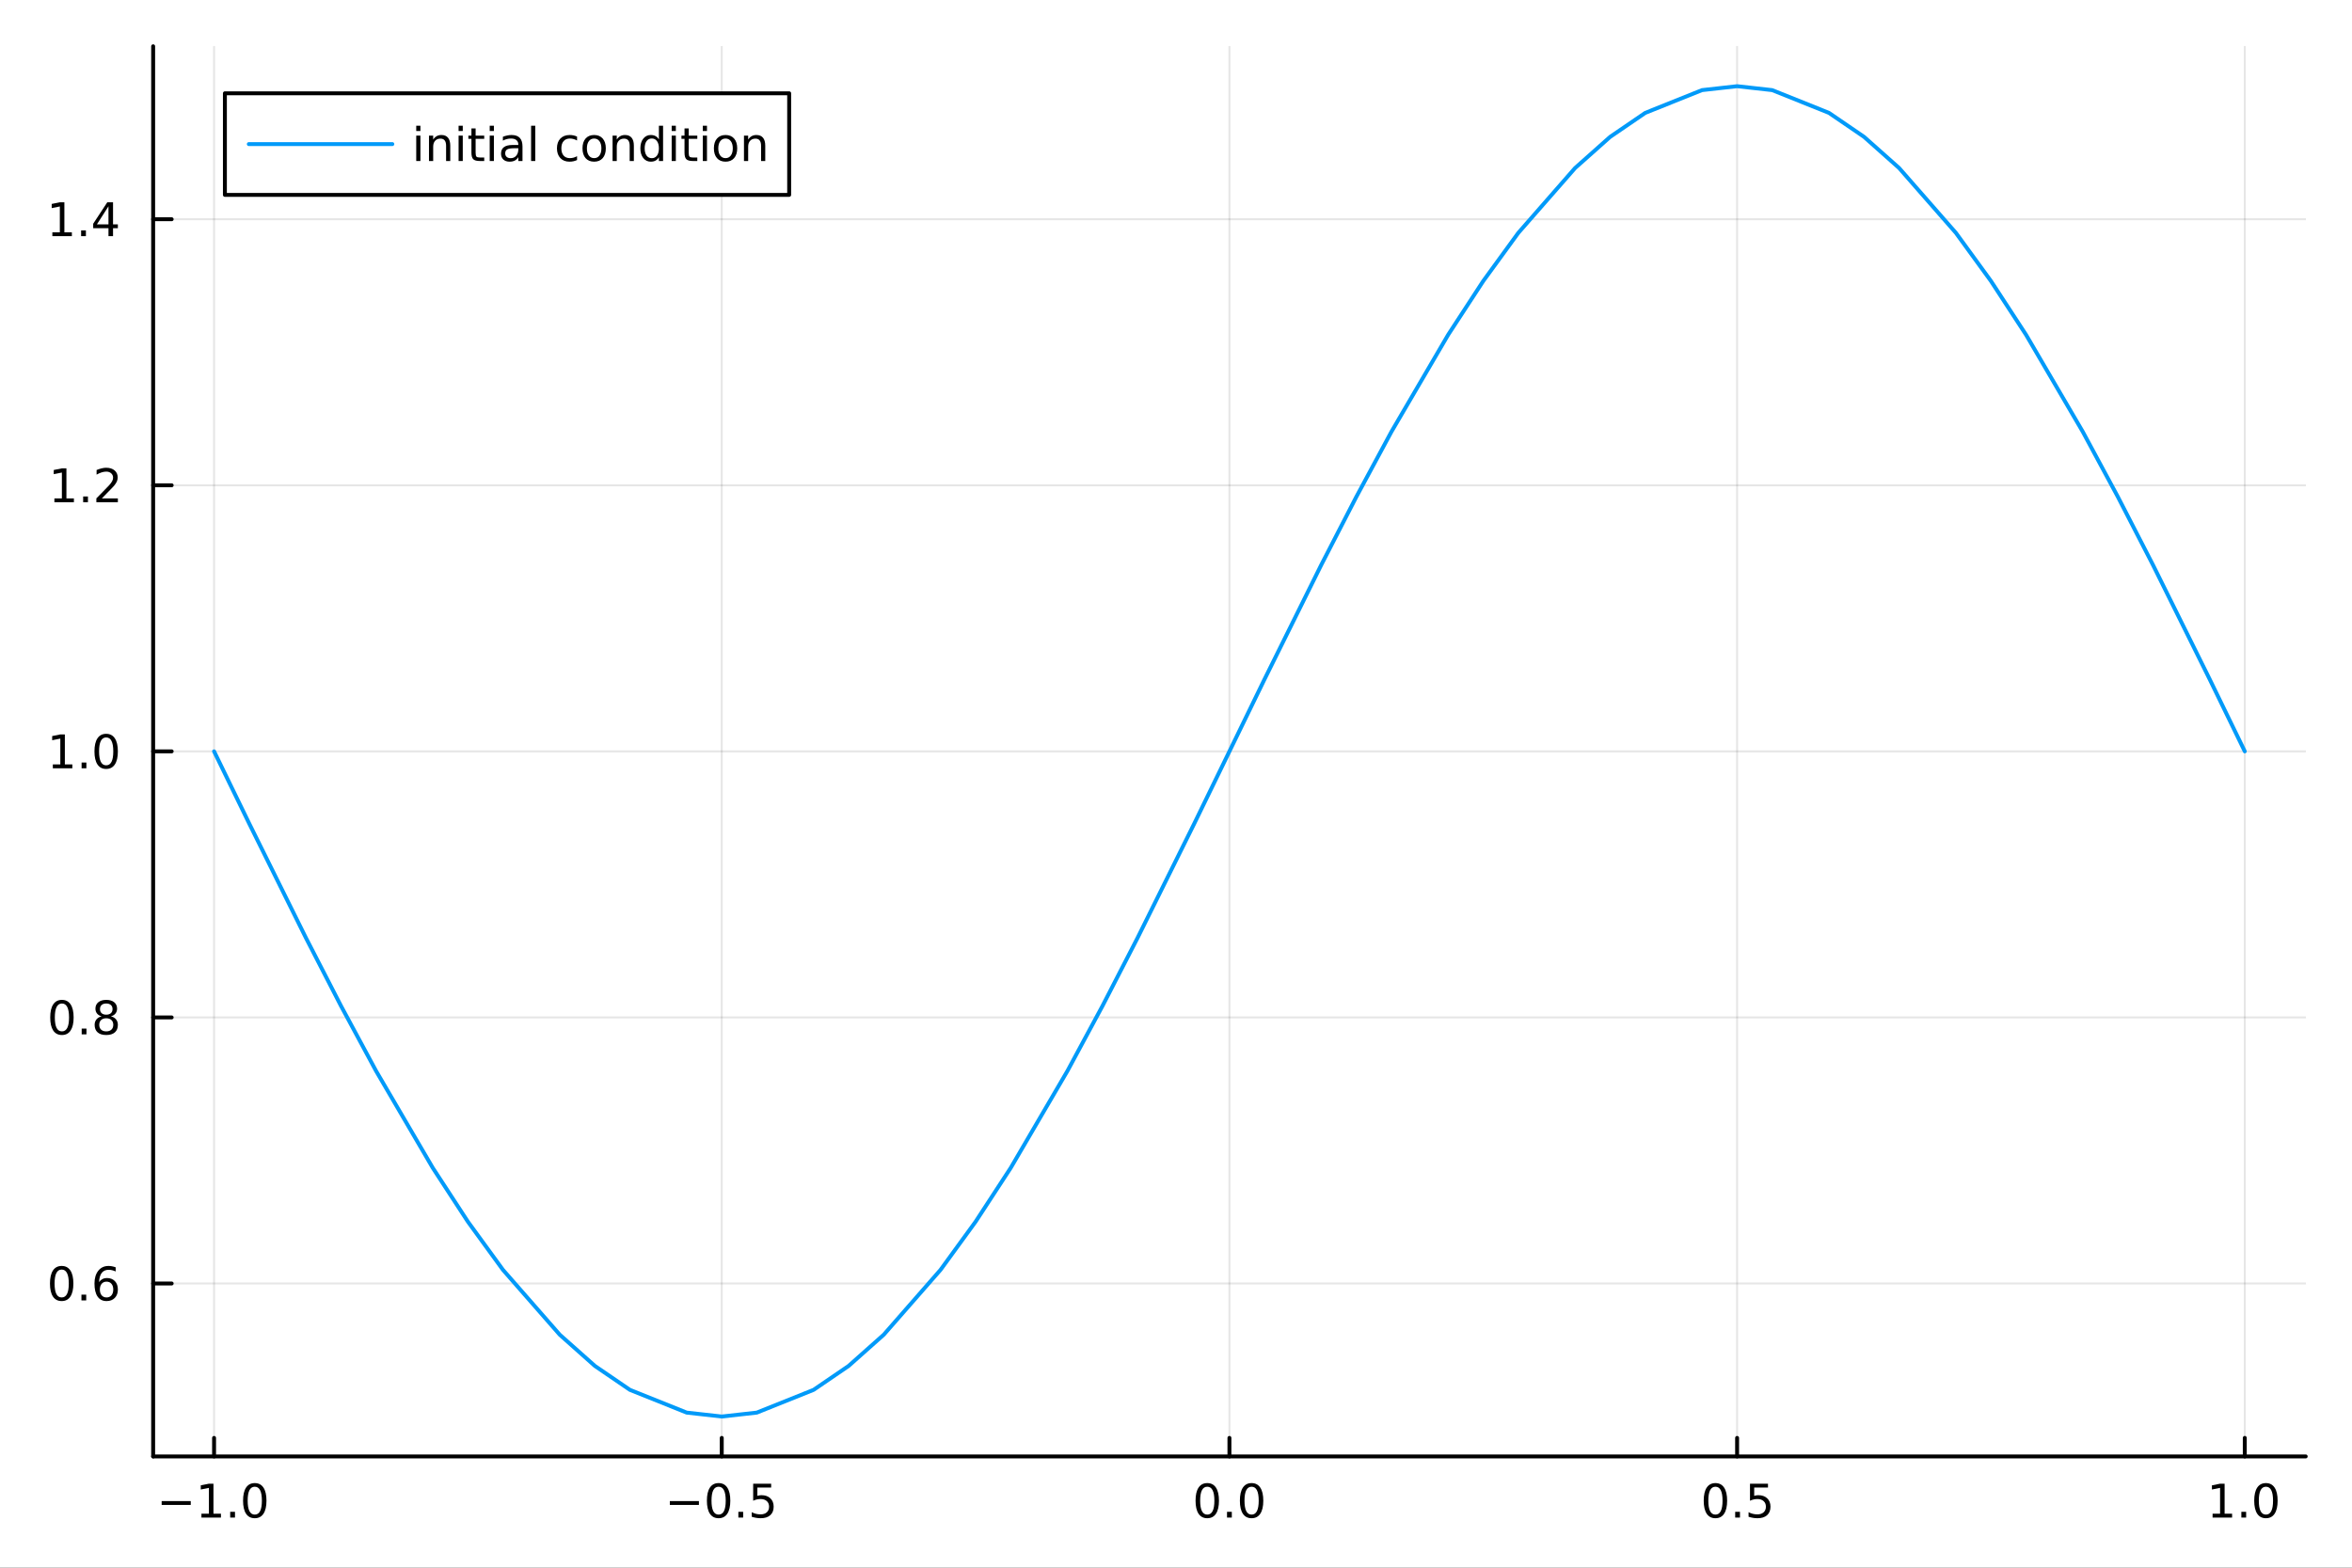 <?xml version="1.0" encoding="utf-8"?>
<svg xmlns="http://www.w3.org/2000/svg" xmlns:xlink="http://www.w3.org/1999/xlink" width="600" height="400" viewBox="0 0 2400 1600">
<rect x="0" y="0" width="2400" height="1600" fill="#333333" stroke="none"/>
<defs>
  <clipPath id="clip880">
    <rect x="0" y="0" width="2400" height="1600"/>
  </clipPath>
</defs>
<path clip-path="url(#clip880)" d="M0 1600 L2400 1600 L2400 0 L0 0  Z" fill="#ffffff" fill-rule="evenodd" fill-opacity="1"/>
<defs>
  <clipPath id="clip881">
    <rect x="480" y="0" width="1681" height="1600"/>
  </clipPath>
</defs>
<path clip-path="url(#clip880)" d="M156.274 1486.45 L2352.76 1486.45 L2352.76 47.244 L156.274 47.244  Z" fill="#ffffff" fill-rule="evenodd" fill-opacity="1"/>
<defs>
  <clipPath id="clip882">
    <rect x="156" y="47" width="2197" height="1440"/>
  </clipPath>
</defs>
<polyline clip-path="url(#clip882)" style="stroke:#000000; stroke-linecap:round; stroke-linejoin:round; stroke-width:2; stroke-opacity:0.1; fill:none" points="218.439,1486.45 218.439,47.244 "/>
<polyline clip-path="url(#clip882)" style="stroke:#000000; stroke-linecap:round; stroke-linejoin:round; stroke-width:2; stroke-opacity:0.1; fill:none" points="736.477,1486.45 736.477,47.244 "/>
<polyline clip-path="url(#clip882)" style="stroke:#000000; stroke-linecap:round; stroke-linejoin:round; stroke-width:2; stroke-opacity:0.1; fill:none" points="1254.52,1486.45 1254.52,47.244 "/>
<polyline clip-path="url(#clip882)" style="stroke:#000000; stroke-linecap:round; stroke-linejoin:round; stroke-width:2; stroke-opacity:0.1; fill:none" points="1772.55,1486.45 1772.55,47.244 "/>
<polyline clip-path="url(#clip882)" style="stroke:#000000; stroke-linecap:round; stroke-linejoin:round; stroke-width:2; stroke-opacity:0.1; fill:none" points="2290.59,1486.45 2290.59,47.244 "/>
<polyline clip-path="url(#clip882)" style="stroke:#000000; stroke-linecap:round; stroke-linejoin:round; stroke-width:2; stroke-opacity:0.1; fill:none" points="156.274,1309.94 2352.76,1309.94 "/>
<polyline clip-path="url(#clip882)" style="stroke:#000000; stroke-linecap:round; stroke-linejoin:round; stroke-width:2; stroke-opacity:0.1; fill:none" points="156.274,1038.39 2352.76,1038.39 "/>
<polyline clip-path="url(#clip882)" style="stroke:#000000; stroke-linecap:round; stroke-linejoin:round; stroke-width:2; stroke-opacity:0.1; fill:none" points="156.274,766.846 2352.76,766.846 "/>
<polyline clip-path="url(#clip882)" style="stroke:#000000; stroke-linecap:round; stroke-linejoin:round; stroke-width:2; stroke-opacity:0.1; fill:none" points="156.274,495.298 2352.76,495.298 "/>
<polyline clip-path="url(#clip882)" style="stroke:#000000; stroke-linecap:round; stroke-linejoin:round; stroke-width:2; stroke-opacity:0.1; fill:none" points="156.274,223.75 2352.76,223.75 "/>
<polyline clip-path="url(#clip880)" style="stroke:#000000; stroke-linecap:round; stroke-linejoin:round; stroke-width:4; stroke-opacity:1; fill:none" points="156.274,1486.45 2352.76,1486.45 "/>
<polyline clip-path="url(#clip880)" style="stroke:#000000; stroke-linecap:round; stroke-linejoin:round; stroke-width:4; stroke-opacity:1; fill:none" points="218.439,1486.45 218.439,1467.55 "/>
<polyline clip-path="url(#clip880)" style="stroke:#000000; stroke-linecap:round; stroke-linejoin:round; stroke-width:4; stroke-opacity:1; fill:none" points="736.477,1486.45 736.477,1467.55 "/>
<polyline clip-path="url(#clip880)" style="stroke:#000000; stroke-linecap:round; stroke-linejoin:round; stroke-width:4; stroke-opacity:1; fill:none" points="1254.52,1486.45 1254.52,1467.55 "/>
<polyline clip-path="url(#clip880)" style="stroke:#000000; stroke-linecap:round; stroke-linejoin:round; stroke-width:4; stroke-opacity:1; fill:none" points="1772.55,1486.45 1772.55,1467.55 "/>
<polyline clip-path="url(#clip880)" style="stroke:#000000; stroke-linecap:round; stroke-linejoin:round; stroke-width:4; stroke-opacity:1; fill:none" points="2290.59,1486.45 2290.59,1467.55 "/>
<path clip-path="url(#clip880)" d="M164.967 1532.02 L194.643 1532.02 L194.643 1535.95 L164.967 1535.95 L164.967 1532.02 Z" fill="#000000" fill-rule="nonzero" fill-opacity="1" /><path clip-path="url(#clip880)" d="M205.545 1544.91 L213.184 1544.91 L213.184 1518.55 L204.874 1520.21 L204.874 1515.95 L213.138 1514.29 L217.814 1514.29 L217.814 1544.91 L225.453 1544.91 L225.453 1548.85 L205.545 1548.85 L205.545 1544.91 Z" fill="#000000" fill-rule="nonzero" fill-opacity="1" /><path clip-path="url(#clip880)" d="M234.897 1542.97 L239.781 1542.97 L239.781 1548.85 L234.897 1548.85 L234.897 1542.97 Z" fill="#000000" fill-rule="nonzero" fill-opacity="1" /><path clip-path="url(#clip880)" d="M259.966 1517.37 Q256.355 1517.37 254.527 1520.93 Q252.721 1524.47 252.721 1531.6 Q252.721 1538.71 254.527 1542.27 Q256.355 1545.82 259.966 1545.82 Q263.601 1545.82 265.406 1542.27 Q267.235 1538.71 267.235 1531.6 Q267.235 1524.47 265.406 1520.93 Q263.601 1517.37 259.966 1517.37 M259.966 1513.66 Q265.776 1513.66 268.832 1518.27 Q271.911 1522.85 271.911 1531.6 Q271.911 1540.33 268.832 1544.94 Q265.776 1549.52 259.966 1549.52 Q254.156 1549.52 251.077 1544.94 Q248.022 1540.33 248.022 1531.6 Q248.022 1522.85 251.077 1518.27 Q254.156 1513.66 259.966 1513.66 Z" fill="#000000" fill-rule="nonzero" fill-opacity="1" /><path clip-path="url(#clip880)" d="M683.503 1532.02 L713.178 1532.02 L713.178 1535.95 L683.503 1535.95 L683.503 1532.02 Z" fill="#000000" fill-rule="nonzero" fill-opacity="1" /><path clip-path="url(#clip880)" d="M733.271 1517.37 Q729.66 1517.37 727.831 1520.93 Q726.026 1524.47 726.026 1531.6 Q726.026 1538.71 727.831 1542.27 Q729.66 1545.82 733.271 1545.82 Q736.905 1545.82 738.711 1542.27 Q740.539 1538.71 740.539 1531.6 Q740.539 1524.47 738.711 1520.93 Q736.905 1517.37 733.271 1517.37 M733.271 1513.66 Q739.081 1513.66 742.137 1518.27 Q745.215 1522.85 745.215 1531.6 Q745.215 1540.33 742.137 1544.94 Q739.081 1549.52 733.271 1549.52 Q727.461 1549.52 724.382 1544.94 Q721.327 1540.33 721.327 1531.6 Q721.327 1522.85 724.382 1518.27 Q727.461 1513.66 733.271 1513.66 Z" fill="#000000" fill-rule="nonzero" fill-opacity="1" /><path clip-path="url(#clip880)" d="M753.433 1542.97 L758.317 1542.97 L758.317 1548.85 L753.433 1548.85 L753.433 1542.97 Z" fill="#000000" fill-rule="nonzero" fill-opacity="1" /><path clip-path="url(#clip880)" d="M768.548 1514.29 L786.905 1514.29 L786.905 1518.22 L772.831 1518.22 L772.831 1526.7 Q773.849 1526.35 774.868 1526.19 Q775.886 1526 776.905 1526 Q782.692 1526 786.072 1529.17 Q789.451 1532.34 789.451 1537.76 Q789.451 1543.34 785.979 1546.44 Q782.507 1549.52 776.187 1549.52 Q774.011 1549.52 771.743 1549.15 Q769.498 1548.78 767.09 1548.04 L767.09 1543.34 Q769.173 1544.47 771.396 1545.03 Q773.618 1545.58 776.095 1545.58 Q780.099 1545.58 782.437 1543.48 Q784.775 1541.37 784.775 1537.76 Q784.775 1534.15 782.437 1532.04 Q780.099 1529.94 776.095 1529.94 Q774.22 1529.94 772.345 1530.35 Q770.493 1530.77 768.548 1531.65 L768.548 1514.29 Z" fill="#000000" fill-rule="nonzero" fill-opacity="1" /><path clip-path="url(#clip880)" d="M1231.9 1517.37 Q1228.29 1517.37 1226.46 1520.93 Q1224.65 1524.47 1224.65 1531.6 Q1224.65 1538.71 1226.46 1542.27 Q1228.29 1545.82 1231.9 1545.82 Q1235.53 1545.82 1237.34 1542.27 Q1239.17 1538.71 1239.17 1531.6 Q1239.17 1524.47 1237.34 1520.93 Q1235.53 1517.37 1231.9 1517.37 M1231.9 1513.66 Q1237.71 1513.66 1240.77 1518.27 Q1243.84 1522.85 1243.84 1531.6 Q1243.84 1540.33 1240.77 1544.94 Q1237.71 1549.52 1231.9 1549.52 Q1226.09 1549.52 1223.01 1544.94 Q1219.96 1540.33 1219.96 1531.6 Q1219.96 1522.85 1223.01 1518.27 Q1226.09 1513.66 1231.9 1513.66 Z" fill="#000000" fill-rule="nonzero" fill-opacity="1" /><path clip-path="url(#clip880)" d="M1252.06 1542.97 L1256.95 1542.97 L1256.95 1548.85 L1252.06 1548.85 L1252.06 1542.97 Z" fill="#000000" fill-rule="nonzero" fill-opacity="1" /><path clip-path="url(#clip880)" d="M1277.13 1517.37 Q1273.52 1517.37 1271.69 1520.93 Q1269.89 1524.47 1269.89 1531.6 Q1269.89 1538.71 1271.69 1542.27 Q1273.52 1545.82 1277.13 1545.82 Q1280.76 1545.82 1282.57 1542.27 Q1284.4 1538.71 1284.4 1531.6 Q1284.4 1524.47 1282.57 1520.93 Q1280.76 1517.37 1277.13 1517.37 M1277.13 1513.66 Q1282.94 1513.66 1286 1518.27 Q1289.08 1522.85 1289.08 1531.6 Q1289.08 1540.33 1286 1544.94 Q1282.94 1549.52 1277.13 1549.52 Q1271.32 1549.52 1268.24 1544.94 Q1265.19 1540.33 1265.19 1531.6 Q1265.19 1522.85 1268.24 1518.27 Q1271.32 1513.66 1277.13 1513.66 Z" fill="#000000" fill-rule="nonzero" fill-opacity="1" /><path clip-path="url(#clip880)" d="M1750.44 1517.37 Q1746.82 1517.37 1745 1520.93 Q1743.19 1524.47 1743.19 1531.6 Q1743.19 1538.71 1745 1542.27 Q1746.82 1545.82 1750.44 1545.82 Q1754.07 1545.82 1755.88 1542.27 Q1757.7 1538.71 1757.7 1531.6 Q1757.7 1524.47 1755.88 1520.93 Q1754.07 1517.37 1750.44 1517.37 M1750.44 1513.66 Q1756.25 1513.66 1759.3 1518.27 Q1762.38 1522.85 1762.38 1531.6 Q1762.38 1540.33 1759.3 1544.94 Q1756.25 1549.52 1750.44 1549.52 Q1744.63 1549.52 1741.55 1544.94 Q1738.49 1540.33 1738.49 1531.6 Q1738.49 1522.85 1741.55 1518.27 Q1744.63 1513.66 1750.44 1513.66 Z" fill="#000000" fill-rule="nonzero" fill-opacity="1" /><path clip-path="url(#clip880)" d="M1770.6 1542.97 L1775.48 1542.97 L1775.48 1548.85 L1770.6 1548.85 L1770.6 1542.97 Z" fill="#000000" fill-rule="nonzero" fill-opacity="1" /><path clip-path="url(#clip880)" d="M1785.71 1514.29 L1804.07 1514.29 L1804.07 1518.22 L1790 1518.22 L1790 1526.7 Q1791.01 1526.35 1792.03 1526.19 Q1793.05 1526 1794.07 1526 Q1799.86 1526 1803.24 1529.17 Q1806.62 1532.34 1806.62 1537.76 Q1806.62 1543.34 1803.14 1546.44 Q1799.67 1549.52 1793.35 1549.52 Q1791.18 1549.52 1788.91 1549.15 Q1786.66 1548.78 1784.25 1548.04 L1784.25 1543.34 Q1786.34 1544.47 1788.56 1545.03 Q1790.78 1545.58 1793.26 1545.58 Q1797.26 1545.58 1799.6 1543.48 Q1801.94 1541.37 1801.94 1537.76 Q1801.94 1534.15 1799.6 1532.04 Q1797.26 1529.94 1793.26 1529.94 Q1791.38 1529.94 1789.51 1530.35 Q1787.66 1530.77 1785.71 1531.65 L1785.71 1514.29 Z" fill="#000000" fill-rule="nonzero" fill-opacity="1" /><path clip-path="url(#clip880)" d="M2257.74 1544.91 L2265.38 1544.91 L2265.38 1518.55 L2257.07 1520.21 L2257.07 1515.95 L2265.34 1514.29 L2270.01 1514.29 L2270.01 1544.91 L2277.65 1544.91 L2277.65 1548.85 L2257.74 1548.85 L2257.74 1544.91 Z" fill="#000000" fill-rule="nonzero" fill-opacity="1" /><path clip-path="url(#clip880)" d="M2287.1 1542.97 L2291.98 1542.97 L2291.98 1548.85 L2287.1 1548.85 L2287.1 1542.97 Z" fill="#000000" fill-rule="nonzero" fill-opacity="1" /><path clip-path="url(#clip880)" d="M2312.17 1517.37 Q2308.55 1517.37 2306.73 1520.93 Q2304.92 1524.47 2304.92 1531.6 Q2304.92 1538.71 2306.73 1542.27 Q2308.55 1545.82 2312.17 1545.82 Q2315.8 1545.82 2317.61 1542.27 Q2319.43 1538.71 2319.43 1531.6 Q2319.43 1524.47 2317.61 1520.93 Q2315.8 1517.37 2312.17 1517.37 M2312.17 1513.66 Q2317.98 1513.66 2321.03 1518.27 Q2324.11 1522.85 2324.11 1531.6 Q2324.11 1540.33 2321.03 1544.94 Q2317.98 1549.52 2312.17 1549.52 Q2306.36 1549.52 2303.28 1544.94 Q2300.22 1540.33 2300.22 1531.6 Q2300.22 1522.85 2303.28 1518.27 Q2306.36 1513.66 2312.17 1513.66 Z" fill="#000000" fill-rule="nonzero" fill-opacity="1" /><polyline clip-path="url(#clip880)" style="stroke:#000000; stroke-linecap:round; stroke-linejoin:round; stroke-width:4; stroke-opacity:1; fill:none" points="156.274,1486.45 156.274,47.244 "/>
<polyline clip-path="url(#clip880)" style="stroke:#000000; stroke-linecap:round; stroke-linejoin:round; stroke-width:4; stroke-opacity:1; fill:none" points="156.274,1309.94 175.172,1309.94 "/>
<polyline clip-path="url(#clip880)" style="stroke:#000000; stroke-linecap:round; stroke-linejoin:round; stroke-width:4; stroke-opacity:1; fill:none" points="156.274,1038.39 175.172,1038.39 "/>
<polyline clip-path="url(#clip880)" style="stroke:#000000; stroke-linecap:round; stroke-linejoin:round; stroke-width:4; stroke-opacity:1; fill:none" points="156.274,766.846 175.172,766.846 "/>
<polyline clip-path="url(#clip880)" style="stroke:#000000; stroke-linecap:round; stroke-linejoin:round; stroke-width:4; stroke-opacity:1; fill:none" points="156.274,495.298 175.172,495.298 "/>
<polyline clip-path="url(#clip880)" style="stroke:#000000; stroke-linecap:round; stroke-linejoin:round; stroke-width:4; stroke-opacity:1; fill:none" points="156.274,223.75 175.172,223.75 "/>
<path clip-path="url(#clip880)" d="M62.937 1295.74 Q59.325 1295.74 57.497 1299.31 Q55.691 1302.85 55.691 1309.98 Q55.691 1317.08 57.497 1320.65 Q59.325 1324.19 62.937 1324.19 Q66.571 1324.19 68.376 1320.65 Q70.205 1317.08 70.205 1309.98 Q70.205 1302.85 68.376 1299.31 Q66.571 1295.74 62.937 1295.74 M62.937 1292.04 Q68.747 1292.04 71.802 1296.64 Q74.881 1301.23 74.881 1309.98 Q74.881 1318.7 71.802 1323.31 Q68.747 1327.89 62.937 1327.89 Q57.126 1327.89 54.048 1323.31 Q50.992 1318.7 50.992 1309.98 Q50.992 1301.23 54.048 1296.64 Q57.126 1292.04 62.937 1292.04 Z" fill="#000000" fill-rule="nonzero" fill-opacity="1" /><path clip-path="url(#clip880)" d="M83.098 1321.34 L87.983 1321.34 L87.983 1327.22 L83.098 1327.22 L83.098 1321.34 Z" fill="#000000" fill-rule="nonzero" fill-opacity="1" /><path clip-path="url(#clip880)" d="M108.746 1308.08 Q105.598 1308.08 103.746 1310.23 Q101.918 1312.38 101.918 1316.13 Q101.918 1319.86 103.746 1322.04 Q105.598 1324.19 108.746 1324.19 Q111.895 1324.19 113.723 1322.04 Q115.575 1319.86 115.575 1316.13 Q115.575 1312.38 113.723 1310.23 Q111.895 1308.08 108.746 1308.08 M118.029 1293.43 L118.029 1297.68 Q116.27 1296.85 114.464 1296.41 Q112.682 1295.97 110.922 1295.97 Q106.293 1295.97 103.839 1299.1 Q101.409 1302.22 101.061 1308.54 Q102.427 1306.53 104.487 1305.46 Q106.547 1304.37 109.024 1304.37 Q114.233 1304.37 117.242 1307.55 Q120.274 1310.69 120.274 1316.13 Q120.274 1321.46 117.126 1324.68 Q113.978 1327.89 108.746 1327.89 Q102.751 1327.89 99.58 1323.31 Q96.409 1318.7 96.409 1309.98 Q96.409 1301.78 100.297 1296.92 Q104.186 1292.04 110.737 1292.04 Q112.496 1292.04 114.279 1292.38 Q116.084 1292.73 118.029 1293.43 Z" fill="#000000" fill-rule="nonzero" fill-opacity="1" /><path clip-path="url(#clip880)" d="M63.191 1024.19 Q59.58 1024.19 57.751 1027.76 Q55.946 1031.3 55.946 1038.43 Q55.946 1045.54 57.751 1049.1 Q59.58 1052.64 63.191 1052.64 Q66.825 1052.64 68.631 1049.1 Q70.46 1045.54 70.46 1038.43 Q70.46 1031.3 68.631 1027.76 Q66.825 1024.19 63.191 1024.19 M63.191 1020.49 Q69.001 1020.49 72.057 1025.1 Q75.135 1029.68 75.135 1038.43 Q75.135 1047.16 72.057 1051.76 Q69.001 1056.35 63.191 1056.35 Q57.381 1056.35 54.302 1051.76 Q51.247 1047.16 51.247 1038.43 Q51.247 1029.68 54.302 1025.1 Q57.381 1020.49 63.191 1020.49 Z" fill="#000000" fill-rule="nonzero" fill-opacity="1" /><path clip-path="url(#clip880)" d="M83.353 1049.79 L88.237 1049.79 L88.237 1055.67 L83.353 1055.67 L83.353 1049.79 Z" fill="#000000" fill-rule="nonzero" fill-opacity="1" /><path clip-path="url(#clip880)" d="M108.422 1039.26 Q105.089 1039.26 103.168 1041.04 Q101.27 1042.83 101.27 1045.95 Q101.27 1049.08 103.168 1050.86 Q105.089 1052.64 108.422 1052.64 Q111.756 1052.64 113.677 1050.86 Q115.598 1049.05 115.598 1045.95 Q115.598 1042.83 113.677 1041.04 Q111.779 1039.26 108.422 1039.26 M103.746 1037.27 Q100.737 1036.53 99.047 1034.47 Q97.381 1032.41 97.381 1029.45 Q97.381 1025.3 100.321 1022.9 Q103.284 1020.49 108.422 1020.49 Q113.584 1020.49 116.524 1022.9 Q119.464 1025.3 119.464 1029.45 Q119.464 1032.41 117.774 1034.47 Q116.108 1036.53 113.121 1037.27 Q116.501 1038.06 118.376 1040.35 Q120.274 1042.64 120.274 1045.95 Q120.274 1050.97 117.195 1053.66 Q114.14 1056.35 108.422 1056.35 Q102.705 1056.35 99.626 1053.66 Q96.571 1050.97 96.571 1045.95 Q96.571 1042.64 98.469 1040.35 Q100.367 1038.06 103.746 1037.27 M102.034 1029.89 Q102.034 1032.57 103.7 1034.08 Q105.39 1035.58 108.422 1035.58 Q111.432 1035.58 113.121 1034.08 Q114.834 1032.57 114.834 1029.89 Q114.834 1027.2 113.121 1025.7 Q111.432 1024.19 108.422 1024.19 Q105.39 1024.19 103.7 1025.7 Q102.034 1027.2 102.034 1029.89 Z" fill="#000000" fill-rule="nonzero" fill-opacity="1" /><path clip-path="url(#clip880)" d="M53.909 780.191 L61.548 780.191 L61.548 753.825 L53.237 755.492 L53.237 751.233 L61.501 749.566 L66.177 749.566 L66.177 780.191 L73.816 780.191 L73.816 784.126 L53.909 784.126 L53.909 780.191 Z" fill="#000000" fill-rule="nonzero" fill-opacity="1" /><path clip-path="url(#clip880)" d="M83.26 778.246 L88.145 778.246 L88.145 784.126 L83.26 784.126 L83.26 778.246 Z" fill="#000000" fill-rule="nonzero" fill-opacity="1" /><path clip-path="url(#clip880)" d="M108.33 752.645 Q104.719 752.645 102.89 756.209 Q101.084 759.751 101.084 766.881 Q101.084 773.987 102.89 777.552 Q104.719 781.094 108.33 781.094 Q111.964 781.094 113.77 777.552 Q115.598 773.987 115.598 766.881 Q115.598 759.751 113.77 756.209 Q111.964 752.645 108.33 752.645 M108.33 748.941 Q114.14 748.941 117.195 753.547 Q120.274 758.131 120.274 766.881 Q120.274 775.608 117.195 780.214 Q114.14 784.797 108.33 784.797 Q102.52 784.797 99.441 780.214 Q96.385 775.608 96.385 766.881 Q96.385 758.131 99.441 753.547 Q102.52 748.941 108.33 748.941 Z" fill="#000000" fill-rule="nonzero" fill-opacity="1" /><path clip-path="url(#clip880)" d="M55.506 508.643 L63.145 508.643 L63.145 482.277 L54.835 483.944 L54.835 479.685 L63.099 478.018 L67.774 478.018 L67.774 508.643 L75.413 508.643 L75.413 512.578 L55.506 512.578 L55.506 508.643 Z" fill="#000000" fill-rule="nonzero" fill-opacity="1" /><path clip-path="url(#clip880)" d="M84.858 506.699 L89.742 506.699 L89.742 512.578 L84.858 512.578 L84.858 506.699 Z" fill="#000000" fill-rule="nonzero" fill-opacity="1" /><path clip-path="url(#clip880)" d="M103.955 508.643 L120.274 508.643 L120.274 512.578 L98.33 512.578 L98.33 508.643 Q100.992 505.888 105.575 501.259 Q110.182 496.606 111.362 495.263 Q113.608 492.74 114.487 491.004 Q115.39 489.245 115.39 487.555 Q115.39 484.8 113.445 483.064 Q111.524 481.328 108.422 481.328 Q106.223 481.328 103.77 482.092 Q101.339 482.856 98.561 484.407 L98.561 479.685 Q101.385 478.551 103.839 477.972 Q106.293 477.393 108.33 477.393 Q113.7 477.393 116.895 480.078 Q120.089 482.763 120.089 487.254 Q120.089 489.384 119.279 491.305 Q118.492 493.203 116.385 495.796 Q115.807 496.467 112.705 499.685 Q109.603 502.879 103.955 508.643 Z" fill="#000000" fill-rule="nonzero" fill-opacity="1" /><path clip-path="url(#clip880)" d="M53.423 237.095 L61.062 237.095 L61.062 210.729 L52.751 212.396 L52.751 208.137 L61.015 206.47 L65.691 206.47 L65.691 237.095 L73.33 237.095 L73.33 241.03 L53.423 241.03 L53.423 237.095 Z" fill="#000000" fill-rule="nonzero" fill-opacity="1" /><path clip-path="url(#clip880)" d="M82.774 235.151 L87.659 235.151 L87.659 241.03 L82.774 241.03 L82.774 235.151 Z" fill="#000000" fill-rule="nonzero" fill-opacity="1" /><path clip-path="url(#clip880)" d="M110.691 210.544 L98.885 228.993 L110.691 228.993 L110.691 210.544 M109.464 206.47 L115.344 206.47 L115.344 228.993 L120.274 228.993 L120.274 232.882 L115.344 232.882 L115.344 241.03 L110.691 241.03 L110.691 232.882 L95.089 232.882 L95.089 228.368 L109.464 206.47 Z" fill="#000000" fill-rule="nonzero" fill-opacity="1" /><polyline clip-path="url(#clip882)" style="stroke:#009af9; stroke-linecap:round; stroke-linejoin:round; stroke-width:4; stroke-opacity:1; fill:none" points="218.439,766.846 254.234,840.385 312.153,957.168 347.948,1026.64 383.744,1093.05 441.662,1192.05 477.458,1246.88 513.253,1296.05 571.172,1362.21 606.967,1394.04 642.763,1418.49 700.681,1441.72 736.477,1445.72 772.272,1441.72 830.191,1418.49 865.986,1394.04 901.782,1362.21 959.7,1296.05 995.496,1246.88 1031.29,1192.05 1089.21,1093.05 1125.01,1026.64 1160.8,957.168 1218.72,840.385 1254.52,766.846 1290.31,693.306 1348.23,576.524 1384.02,507.054 1419.82,440.641 1477.74,341.638 1513.53,286.813 1549.33,237.637 1607.25,171.485 1643.04,139.652 1678.84,115.201 1736.76,91.971 1772.55,87.976 1808.35,91.971 1866.27,115.201 1902.06,139.652 1937.86,171.485 1995.78,237.637 2031.57,286.813 2067.37,341.638 2125.29,440.641 2161.08,507.054 2196.88,576.524 2254.8,693.306 2290.59,766.846 "/>
<path clip-path="url(#clip880)" d="M229.49 198.898 L805.271 198.898 L805.271 95.218 L229.49 95.218  Z" fill="#ffffff" fill-rule="evenodd" fill-opacity="1"/>
<polyline clip-path="url(#clip880)" style="stroke:#000000; stroke-linecap:round; stroke-linejoin:round; stroke-width:4; stroke-opacity:1; fill:none" points="229.49,198.898 805.271,198.898 805.271,95.218 229.49,95.218 229.49,198.898 "/>
<polyline clip-path="url(#clip880)" style="stroke:#009af9; stroke-linecap:round; stroke-linejoin:round; stroke-width:4; stroke-opacity:1; fill:none" points="253.896,147.058 400.328,147.058 "/>
<path clip-path="url(#clip880)" d="M424.733 138.412 L428.992 138.412 L428.992 164.338 L424.733 164.338 L424.733 138.412 M424.733 128.319 L428.992 128.319 L428.992 133.713 L424.733 133.713 L424.733 128.319 Z" fill="#000000" fill-rule="nonzero" fill-opacity="1" /><path clip-path="url(#clip880)" d="M459.455 148.689 L459.455 164.338 L455.196 164.338 L455.196 148.828 Q455.196 145.148 453.761 143.319 Q452.325 141.49 449.455 141.49 Q446.006 141.49 444.015 143.69 Q442.025 145.889 442.025 149.685 L442.025 164.338 L437.742 164.338 L437.742 138.412 L442.025 138.412 L442.025 142.44 Q443.552 140.102 445.613 138.944 Q447.696 137.787 450.404 137.787 Q454.872 137.787 457.163 140.565 Q459.455 143.319 459.455 148.689 Z" fill="#000000" fill-rule="nonzero" fill-opacity="1" /><path clip-path="url(#clip880)" d="M467.95 138.412 L472.21 138.412 L472.21 164.338 L467.95 164.338 L467.95 138.412 M467.95 128.319 L472.21 128.319 L472.21 133.713 L467.95 133.713 L467.95 128.319 Z" fill="#000000" fill-rule="nonzero" fill-opacity="1" /><path clip-path="url(#clip880)" d="M485.335 131.051 L485.335 138.412 L494.108 138.412 L494.108 141.722 L485.335 141.722 L485.335 155.796 Q485.335 158.967 486.191 159.87 Q487.071 160.773 489.733 160.773 L494.108 160.773 L494.108 164.338 L489.733 164.338 Q484.802 164.338 482.927 162.509 Q481.052 160.657 481.052 155.796 L481.052 141.722 L477.927 141.722 L477.927 138.412 L481.052 138.412 L481.052 131.051 L485.335 131.051 Z" fill="#000000" fill-rule="nonzero" fill-opacity="1" /><path clip-path="url(#clip880)" d="M499.709 138.412 L503.969 138.412 L503.969 164.338 L499.709 164.338 L499.709 138.412 M499.709 128.319 L503.969 128.319 L503.969 133.713 L499.709 133.713 L499.709 128.319 Z" fill="#000000" fill-rule="nonzero" fill-opacity="1" /><path clip-path="url(#clip880)" d="M524.663 151.305 Q519.501 151.305 517.51 152.486 Q515.52 153.666 515.52 156.514 Q515.52 158.782 517.001 160.125 Q518.506 161.444 521.075 161.444 Q524.617 161.444 526.746 158.944 Q528.899 156.421 528.899 152.254 L528.899 151.305 L524.663 151.305 M533.158 149.546 L533.158 164.338 L528.899 164.338 L528.899 160.402 Q527.441 162.763 525.265 163.898 Q523.089 165.009 519.941 165.009 Q515.959 165.009 513.598 162.787 Q511.26 160.541 511.26 156.791 Q511.26 152.416 514.177 150.194 Q517.117 147.972 522.927 147.972 L528.899 147.972 L528.899 147.555 Q528.899 144.615 526.955 143.018 Q525.033 141.398 521.538 141.398 Q519.316 141.398 517.209 141.93 Q515.103 142.463 513.158 143.527 L513.158 139.592 Q515.496 138.69 517.696 138.25 Q519.895 137.787 521.978 137.787 Q527.603 137.787 530.381 140.703 Q533.158 143.62 533.158 149.546 Z" fill="#000000" fill-rule="nonzero" fill-opacity="1" /><path clip-path="url(#clip880)" d="M541.931 128.319 L546.191 128.319 L546.191 164.338 L541.931 164.338 L541.931 128.319 Z" fill="#000000" fill-rule="nonzero" fill-opacity="1" /><path clip-path="url(#clip880)" d="M588.829 139.407 L588.829 143.389 Q587.024 142.393 585.195 141.907 Q583.39 141.398 581.538 141.398 Q577.394 141.398 575.103 144.037 Q572.811 146.652 572.811 151.398 Q572.811 156.143 575.103 158.782 Q577.394 161.398 581.538 161.398 Q583.39 161.398 585.195 160.912 Q587.024 160.402 588.829 159.407 L588.829 163.342 Q587.047 164.176 585.126 164.592 Q583.228 165.009 581.075 165.009 Q575.218 165.009 571.769 161.328 Q568.32 157.648 568.32 151.398 Q568.32 145.055 571.792 141.421 Q575.288 137.787 581.353 137.787 Q583.32 137.787 585.195 138.203 Q587.07 138.597 588.829 139.407 Z" fill="#000000" fill-rule="nonzero" fill-opacity="1" /><path clip-path="url(#clip880)" d="M606.283 141.398 Q602.857 141.398 600.866 144.083 Q598.876 146.745 598.876 151.398 Q598.876 156.051 600.843 158.736 Q602.834 161.398 606.283 161.398 Q609.686 161.398 611.676 158.713 Q613.667 156.027 613.667 151.398 Q613.667 146.791 611.676 144.106 Q609.686 141.398 606.283 141.398 M606.283 137.787 Q611.839 137.787 615.01 141.398 Q618.181 145.009 618.181 151.398 Q618.181 157.764 615.01 161.398 Q611.839 165.009 606.283 165.009 Q600.704 165.009 597.533 161.398 Q594.385 157.764 594.385 151.398 Q594.385 145.009 597.533 141.398 Q600.704 137.787 606.283 137.787 Z" fill="#000000" fill-rule="nonzero" fill-opacity="1" /><path clip-path="url(#clip880)" d="M646.792 148.689 L646.792 164.338 L642.533 164.338 L642.533 148.828 Q642.533 145.148 641.098 143.319 Q639.662 141.49 636.792 141.49 Q633.343 141.49 631.352 143.69 Q629.362 145.889 629.362 149.685 L629.362 164.338 L625.079 164.338 L625.079 138.412 L629.362 138.412 L629.362 142.44 Q630.889 140.102 632.95 138.944 Q635.033 137.787 637.741 137.787 Q642.209 137.787 644.5 140.565 Q646.792 143.319 646.792 148.689 Z" fill="#000000" fill-rule="nonzero" fill-opacity="1" /><path clip-path="url(#clip880)" d="M672.347 142.347 L672.347 128.319 L676.607 128.319 L676.607 164.338 L672.347 164.338 L672.347 160.449 Q671.005 162.763 668.945 163.898 Q666.908 165.009 664.037 165.009 Q659.338 165.009 656.375 161.259 Q653.436 157.509 653.436 151.398 Q653.436 145.287 656.375 141.537 Q659.338 137.787 664.037 137.787 Q666.908 137.787 668.945 138.921 Q671.005 140.032 672.347 142.347 M657.834 151.398 Q657.834 156.097 659.755 158.782 Q661.699 161.444 665.079 161.444 Q668.459 161.444 670.403 158.782 Q672.347 156.097 672.347 151.398 Q672.347 146.699 670.403 144.037 Q668.459 141.352 665.079 141.352 Q661.699 141.352 659.755 144.037 Q657.834 146.699 657.834 151.398 Z" fill="#000000" fill-rule="nonzero" fill-opacity="1" /><path clip-path="url(#clip880)" d="M685.38 138.412 L689.639 138.412 L689.639 164.338 L685.38 164.338 L685.38 138.412 M685.38 128.319 L689.639 128.319 L689.639 133.713 L685.38 133.713 L685.38 128.319 Z" fill="#000000" fill-rule="nonzero" fill-opacity="1" /><path clip-path="url(#clip880)" d="M702.764 131.051 L702.764 138.412 L711.537 138.412 L711.537 141.722 L702.764 141.722 L702.764 155.796 Q702.764 158.967 703.62 159.87 Q704.5 160.773 707.162 160.773 L711.537 160.773 L711.537 164.338 L707.162 164.338 Q702.232 164.338 700.357 162.509 Q698.482 160.657 698.482 155.796 L698.482 141.722 L695.357 141.722 L695.357 138.412 L698.482 138.412 L698.482 131.051 L702.764 131.051 Z" fill="#000000" fill-rule="nonzero" fill-opacity="1" /><path clip-path="url(#clip880)" d="M717.139 138.412 L721.398 138.412 L721.398 164.338 L717.139 164.338 L717.139 138.412 M717.139 128.319 L721.398 128.319 L721.398 133.713 L717.139 133.713 L717.139 128.319 Z" fill="#000000" fill-rule="nonzero" fill-opacity="1" /><path clip-path="url(#clip880)" d="M740.356 141.398 Q736.93 141.398 734.94 144.083 Q732.949 146.745 732.949 151.398 Q732.949 156.051 734.917 158.736 Q736.907 161.398 740.356 161.398 Q743.759 161.398 745.75 158.713 Q747.741 156.027 747.741 151.398 Q747.741 146.791 745.75 144.106 Q743.759 141.398 740.356 141.398 M740.356 137.787 Q745.912 137.787 749.083 141.398 Q752.254 145.009 752.254 151.398 Q752.254 157.764 749.083 161.398 Q745.912 165.009 740.356 165.009 Q734.778 165.009 731.606 161.398 Q728.458 157.764 728.458 151.398 Q728.458 145.009 731.606 141.398 Q734.778 137.787 740.356 137.787 Z" fill="#000000" fill-rule="nonzero" fill-opacity="1" /><path clip-path="url(#clip880)" d="M780.865 148.689 L780.865 164.338 L776.606 164.338 L776.606 148.828 Q776.606 145.148 775.171 143.319 Q773.736 141.49 770.865 141.49 Q767.416 141.49 765.426 143.69 Q763.435 145.889 763.435 149.685 L763.435 164.338 L759.153 164.338 L759.153 138.412 L763.435 138.412 L763.435 142.44 Q764.963 140.102 767.023 138.944 Q769.106 137.787 771.815 137.787 Q776.282 137.787 778.574 140.565 Q780.865 143.319 780.865 148.689 Z" fill="#000000" fill-rule="nonzero" fill-opacity="1" /></svg>

